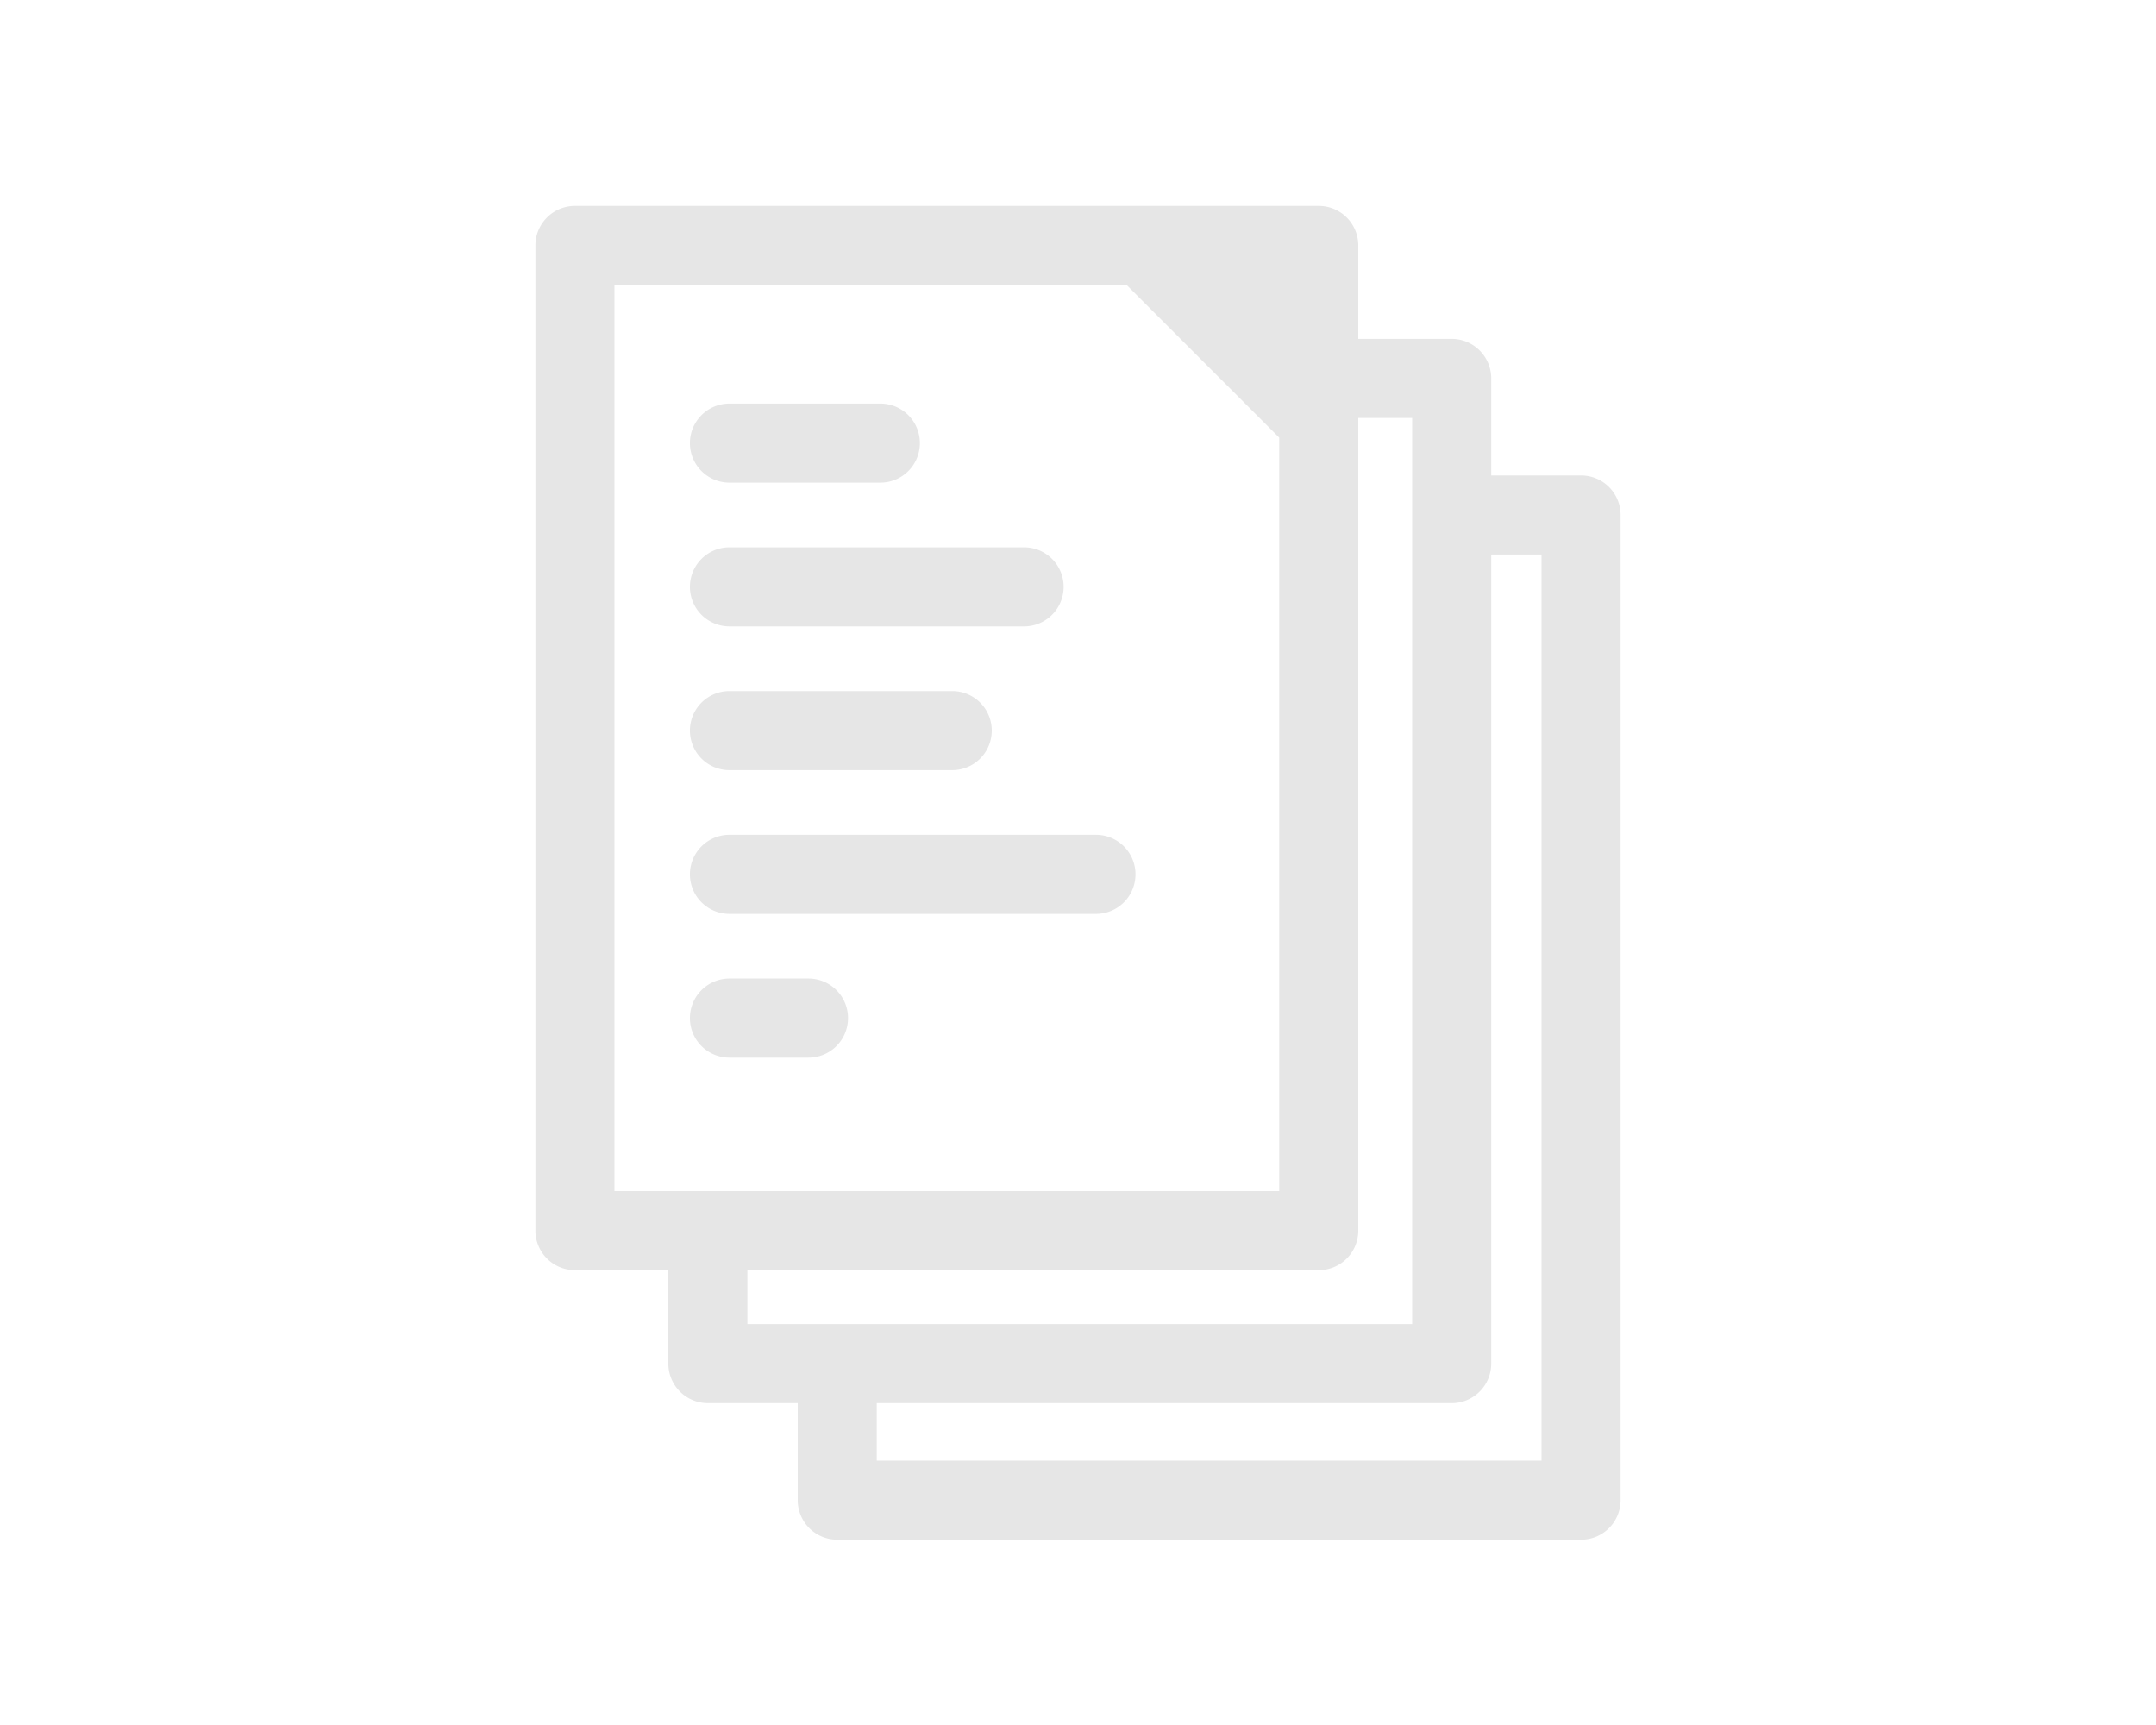 <svg xmlns="http://www.w3.org/2000/svg" id="no-artifacts" width="200" height="160" viewBox="0 0 200 160">
    <path id="no-artifacts-files" stroke="rgba(0,0,0,0)" d="M-998.667-447.388a3.667 3.667 0 0 1-3.667-3.667v-9h-8.333a3.667 3.667 0 0 1-3.667-3.667v-8.667H-1023a3.667 3.667 0 0 1-3.667-3.667v-91.378A3.667 3.667 0 0 1-1023-571.1h69a3.667 3.667 0 0 1 3.667 3.667v8.666h8.667A3.667 3.667 0 0 1-938-555.1v9h8.333a3.667 3.667 0 0 1 3.667 3.666v91.379a3.667 3.667 0 0 1-3.667 3.667zm3.667-7.333h61.667v-84.046H-938v75.046a3.667 3.667 0 0 1-3.667 3.667H-995zm-12-12.667h61.667v-84.046h-5v75.379a3.667 3.667 0 0 1-3.667 3.667h-53zm-12.334-12.334h61.667v-69.887l-14.158-14.158h-47.509zm10.667-12.379a3.667 3.667 0 0 1-3.667-3.667 3.667 3.667 0 0 1 3.667-3.667h7.334a3.667 3.667 0 0 1 3.667 3.667 3.667 3.667 0 0 1-3.667 3.667zm0-13.333a3.667 3.667 0 0 1-3.667-3.667 3.667 3.667 0 0 1 3.667-3.667h34A3.667 3.667 0 0 1-971-509.1a3.667 3.667 0 0 1-3.667 3.667zm0-13.333a3.667 3.667 0 0 1-3.667-3.667 3.667 3.667 0 0 1 3.667-3.667H-988a3.667 3.667 0 0 1 3.667 3.667 3.667 3.667 0 0 1-3.667 3.667zm0-13.333a3.667 3.667 0 0 1-3.667-3.667 3.667 3.667 0 0 1 3.667-3.667h27.334a3.667 3.667 0 0 1 3.667 3.667 3.667 3.667 0 0 1-3.667 3.667zm0-13.333a3.667 3.667 0 0 1-3.667-3.667 3.667 3.667 0 0 1 3.667-3.667h14A3.667 3.667 0 0 1-991-549.1a3.667 3.667 0 0 1-3.667 3.667z" opacity="0.1" transform="translate(1076.333 590.2)"/>
    <path id="no-artifacts-area" fill="none" d="M0 0H200V160H0z"/>
</svg>
